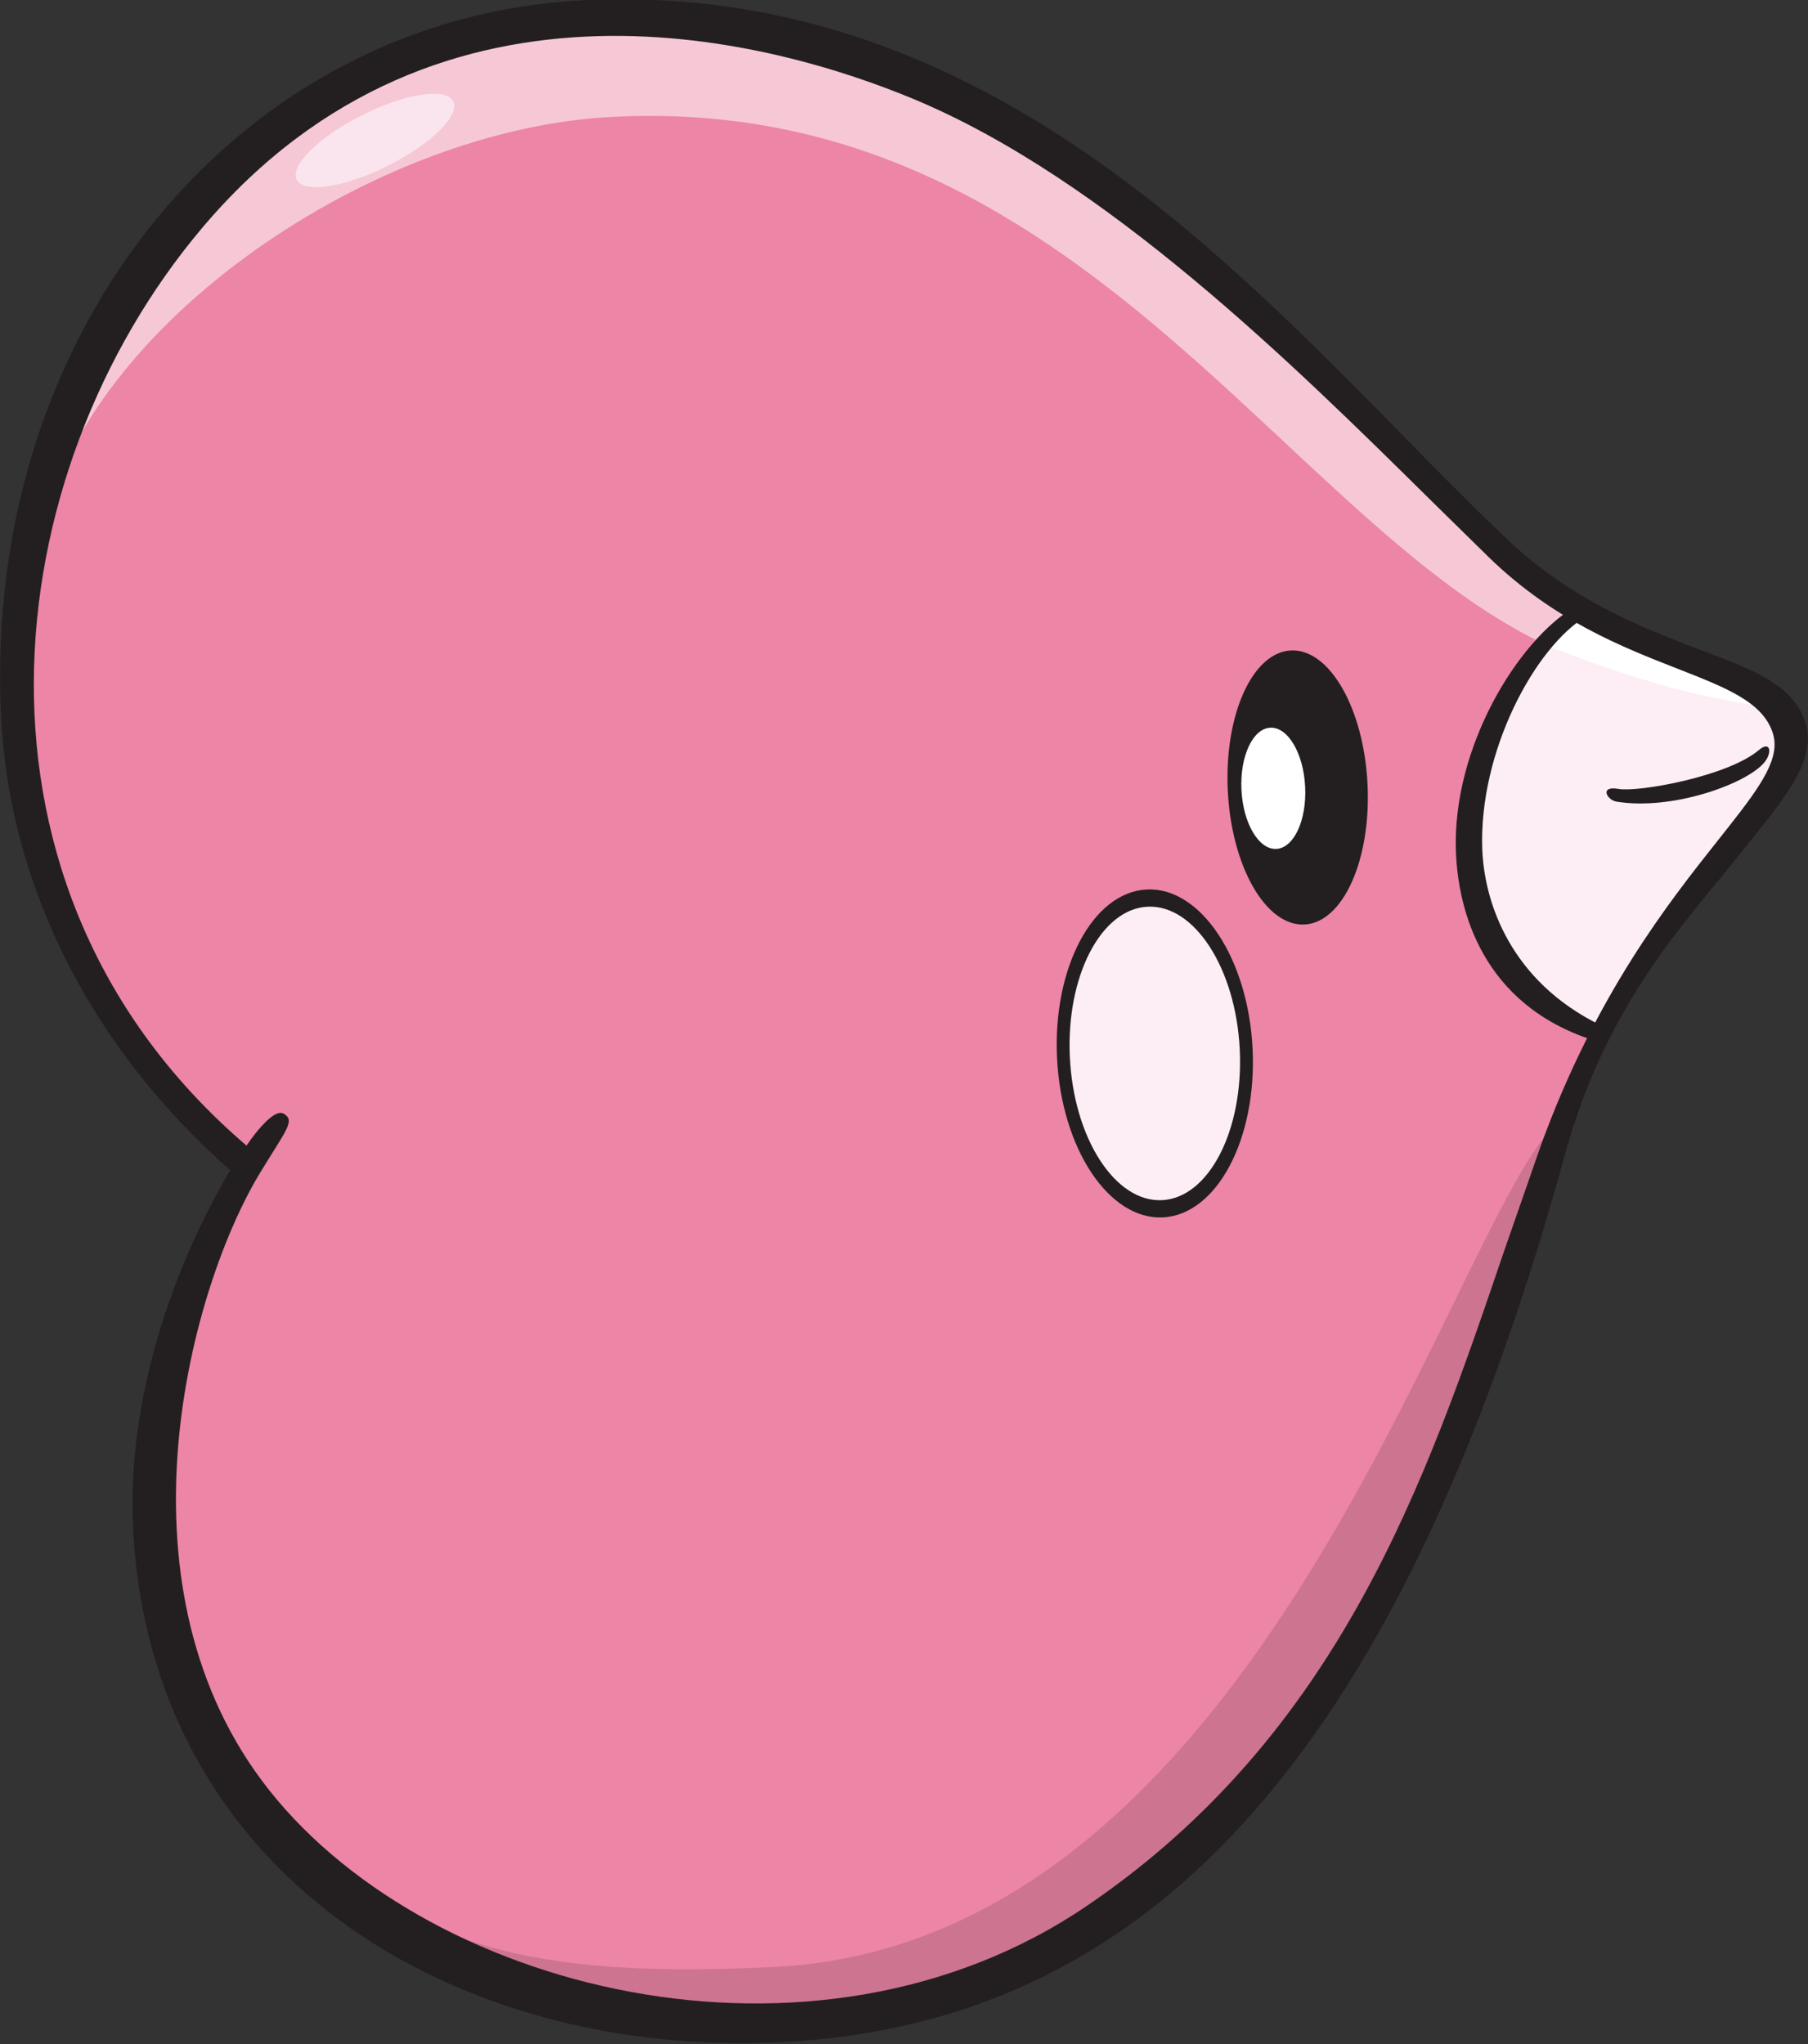 <?xml version="1.0" encoding="UTF-8"?>
<!-- Created with Inkscape (http://www.inkscape.org/) -->
<svg version="1.1" viewBox="0 0 94.275 106.57" xmlns="http://www.w3.org/2000/svg">
 <rect x="0" y="0" width="94.275" height="106.57" fill="#333333" stroke="none"/>
 <g transform="translate(-15.043 -28.166)">
  <g transform="matrix(.351 .035 .035 -.351 97.493 59.999)">
   <path d="m0 0c-4.254 1.911-8.662 4.411-13.053 7.882-21.699 17.147-57.81 49.003-92.162 59.413-33.227 10.07-77.783 9.244-104.84-30.196-27.056-39.441-27.059-103.78 22.33-138.18-10.422-21.668-18.58-60.959 9.413-91.618 27.825-30.477 88.275-37.897 125.85-6.476 40.942 34.239 46.464 81.34 56.249 119.59 1.797 7.026 3.916 13.219 6.168 18.739-12.246 16.509-14.977 40.142-9.954 60.849" fill="#f6c8d6"/>
  </g>
  <g transform="matrix(.351 .035 .035 -.351 88.902 97.973)">
   <path d="m0 0c5.743 9.922 9.071 28.24 12.272 34.615 3.262 6.495 6.344 0.951 6.344 0.951-2.726-13.861-12.03-60.737-21.633-77.873-23.148-41.304-41.422-60.982-79.992-66.766-38.287-5.741-92.159 10.09-99.551 59.38 11.904-17.433 56.119-43.153 94.962-37.328 34.422 5.163 67.726 52.693 87.598 87.021" fill="#cd7491"/>
  </g>
  <g transform="matrix(.351 .035 .035 -.351 47.065 34.254)">
   <path d="m0 0c-35.108-5.147-74.524-38.081-78.106-69.551-3.541-32.634 7.666-67.703 39.811-90.097-9.661-20.084-16.882-58.613 4.336-88.071 26.122-22.176 41.435-28.539 84.664-22.055 73.303 10.992 89.459 124.95 103.61 136.36 16.792 37.507-0.883 58.218-2.193 67.341-43.718 9.153-80.229 76.851-152.12 66.071" fill="#ed85a7"/>
  </g>
  <g transform="matrix(.351 .035 .035 -.351 108.11 66.121)">
   <path d="m0 0c-3.734 8.2-16.752 7.609-31.669 14.308-17.795-17.708-19.54-52.683 8.973-62.619 11.163 27.347 26.687 39.541 22.696 48.311" fill="#fff"/>
  </g>
  <g transform="matrix(.351 .035 .035 -.351 95.528 61.771)">
   <path d="m0 0c-14.48-22.944-8.991-49.053 14.021-57.071 8.629 24.033 27.214 37.871 22.844 50.989-13.544 0.611-20.258 1.605-36.865 6.082" fill="#fceef4"/>
  </g>
  <g transform="matrix(.351 .035 .035 -.351 80.023 82.845)">
   <path d="m0 0c1.856-12.38-2.625-23.312-10.01-24.42-7.385-1.107-14.875 8.03-16.731 20.409-1.857 12.379 2.624 23.312 10.008 24.419 7.386 1.108 14.877-8.03 16.733-20.408" fill="#fceef4"/>
  </g>
  <g transform="matrix(.351 .035 .035 -.351 35.724 36.568)">
   <path d="m0 0c-5.858-4.015-12.17-6.055-14.093-4.55-1.924 1.505 1.267 5.98 7.126 9.997 5.86 4.018 12.17 6.055 14.092 4.551 1.926-1.505-1.266-5.98-7.125-9.998" fill="#fae5ee"/>
  </g>
  <g transform="matrix(.351 .035 .035 -.351 92.72 57.263)">
   <path d="m0 0-6e-3 5e-3zm-162.68-197.81c-25.186 27.586-17.692 71.674-9.102 89.513 3.195 6.635 4.358 8.038 2.548 8.889-1.811 0.85-5.011-5.239-5.011-5.239-47.994 33.438-46.873 95.128-20.013 134.28 31.054 45.269 82.18 35.677 102.72 29.453 29.455-8.926 59.935-33.58 82.192-51.581l9.344-7.505c10.422-8.235 20.838-11.156 29.209-13.502 7.537-2.114 12.984-3.641 14.96-7.984 0.215-0.474 0.36-0.961 0.436-1.467 0.546-3.644-2.397-8.224-6.912-15.248-6.23-9.693-15.643-24.34-21.517-47.307l-4.014-16.722c-7.943-34.166-16.943-72.889-51.613-101.88-37.516-31.373-97.045-22.375-123.23 6.299m165.03 200.8c-34.948 26.991-79.034 75.482-143.88 65.757-49.73-7.458-83.713-56.531-75.106-113.93 3.607-24.053 17.396-46.795 40.349-63.322-7.031-15.212-11.856-35.216-9.028-54.067 7.61-50.753 55.028-73.265 102.8-66.102 52.447 7.865 86.424 48.812 102.37 142.23 3.885 22.761 14.572 36.139 21.033 46.192 5.641 8.776 10.495 15.128 7.869 20.9-2.709 5.952-10.319 7.214-18.524 9.514-8.044 2.255-17.968 5.171-27.879 12.825" fill="#231f20"/>
  </g>
  <g transform="matrix(.351 .035 .035 -.351 90.959 72.564)">
   <path d="m0 0c1.189-8.657 6.116-22.083 22.932-25.731l0.769 2.359c-13.698 5.128-18.773 16.207-19.857 24.095-1.952 14.205 4.721 30.558 11.985 35.871l-1.887 1.178c-7.929-5.796-16.032-22.559-13.942-37.772" fill="#231f20"/>
  </g>
  <g transform="matrix(.351 .035 .035 -.351 99.437 69.299)">
   <path d="m0 0c-2.9 0.229-1.555-1.807-0.102-1.897 8.256-0.517 18.554 4.393 21.04 7.757 1.244 1.683 0.715 3.556-0.85 1.93-4.206-4.37-17.188-8.019-20.088-7.79" fill="#231f20"/>
  </g>
  <g transform="matrix(.351 .035 .035 -.351 86.35 69.043)">
   <path d="m0 0c1.661-11.076-1.57-20.741-7.216-21.588-5.648-0.848-11.572 7.445-13.233 18.522-1.661 11.076 1.57 20.742 7.218 21.588 5.646 0.847 11.57-7.446 13.231-18.522" fill="#231f20"/>
  </g>
  <g transform="matrix(.351 .035 .035 -.351 70.83 83.308)">
   <path d="m0 0c-1.775 11.841 2.356 22.31 9.21 23.338 6.855 1.028 13.876-7.77 15.652-19.61 1.776-11.841-2.356-22.311-9.212-23.339-6.853-1.028-13.874 7.769-15.65 19.611m-1.879-0.282c1.983-13.231 10.017-23.032 17.907-21.85 7.891 1.184 12.697 12.911 10.713 26.142-1.984 13.23-10.018 23.03-17.909 21.847s-12.695-12.909-10.711-26.139" fill="#231f20"/>
  </g>
  <g transform="matrix(.351 .035 .035 -.351 83.098 69.184)">
   <path d="m0 0c0.735-4.898-0.756-9.183-3.332-9.569-2.575-0.386-5.257 3.272-5.992 8.171s0.757 9.183 3.332 9.569 5.258-3.273 5.992-8.171" fill="#fff"/>
  </g>
 </g>
</svg>
